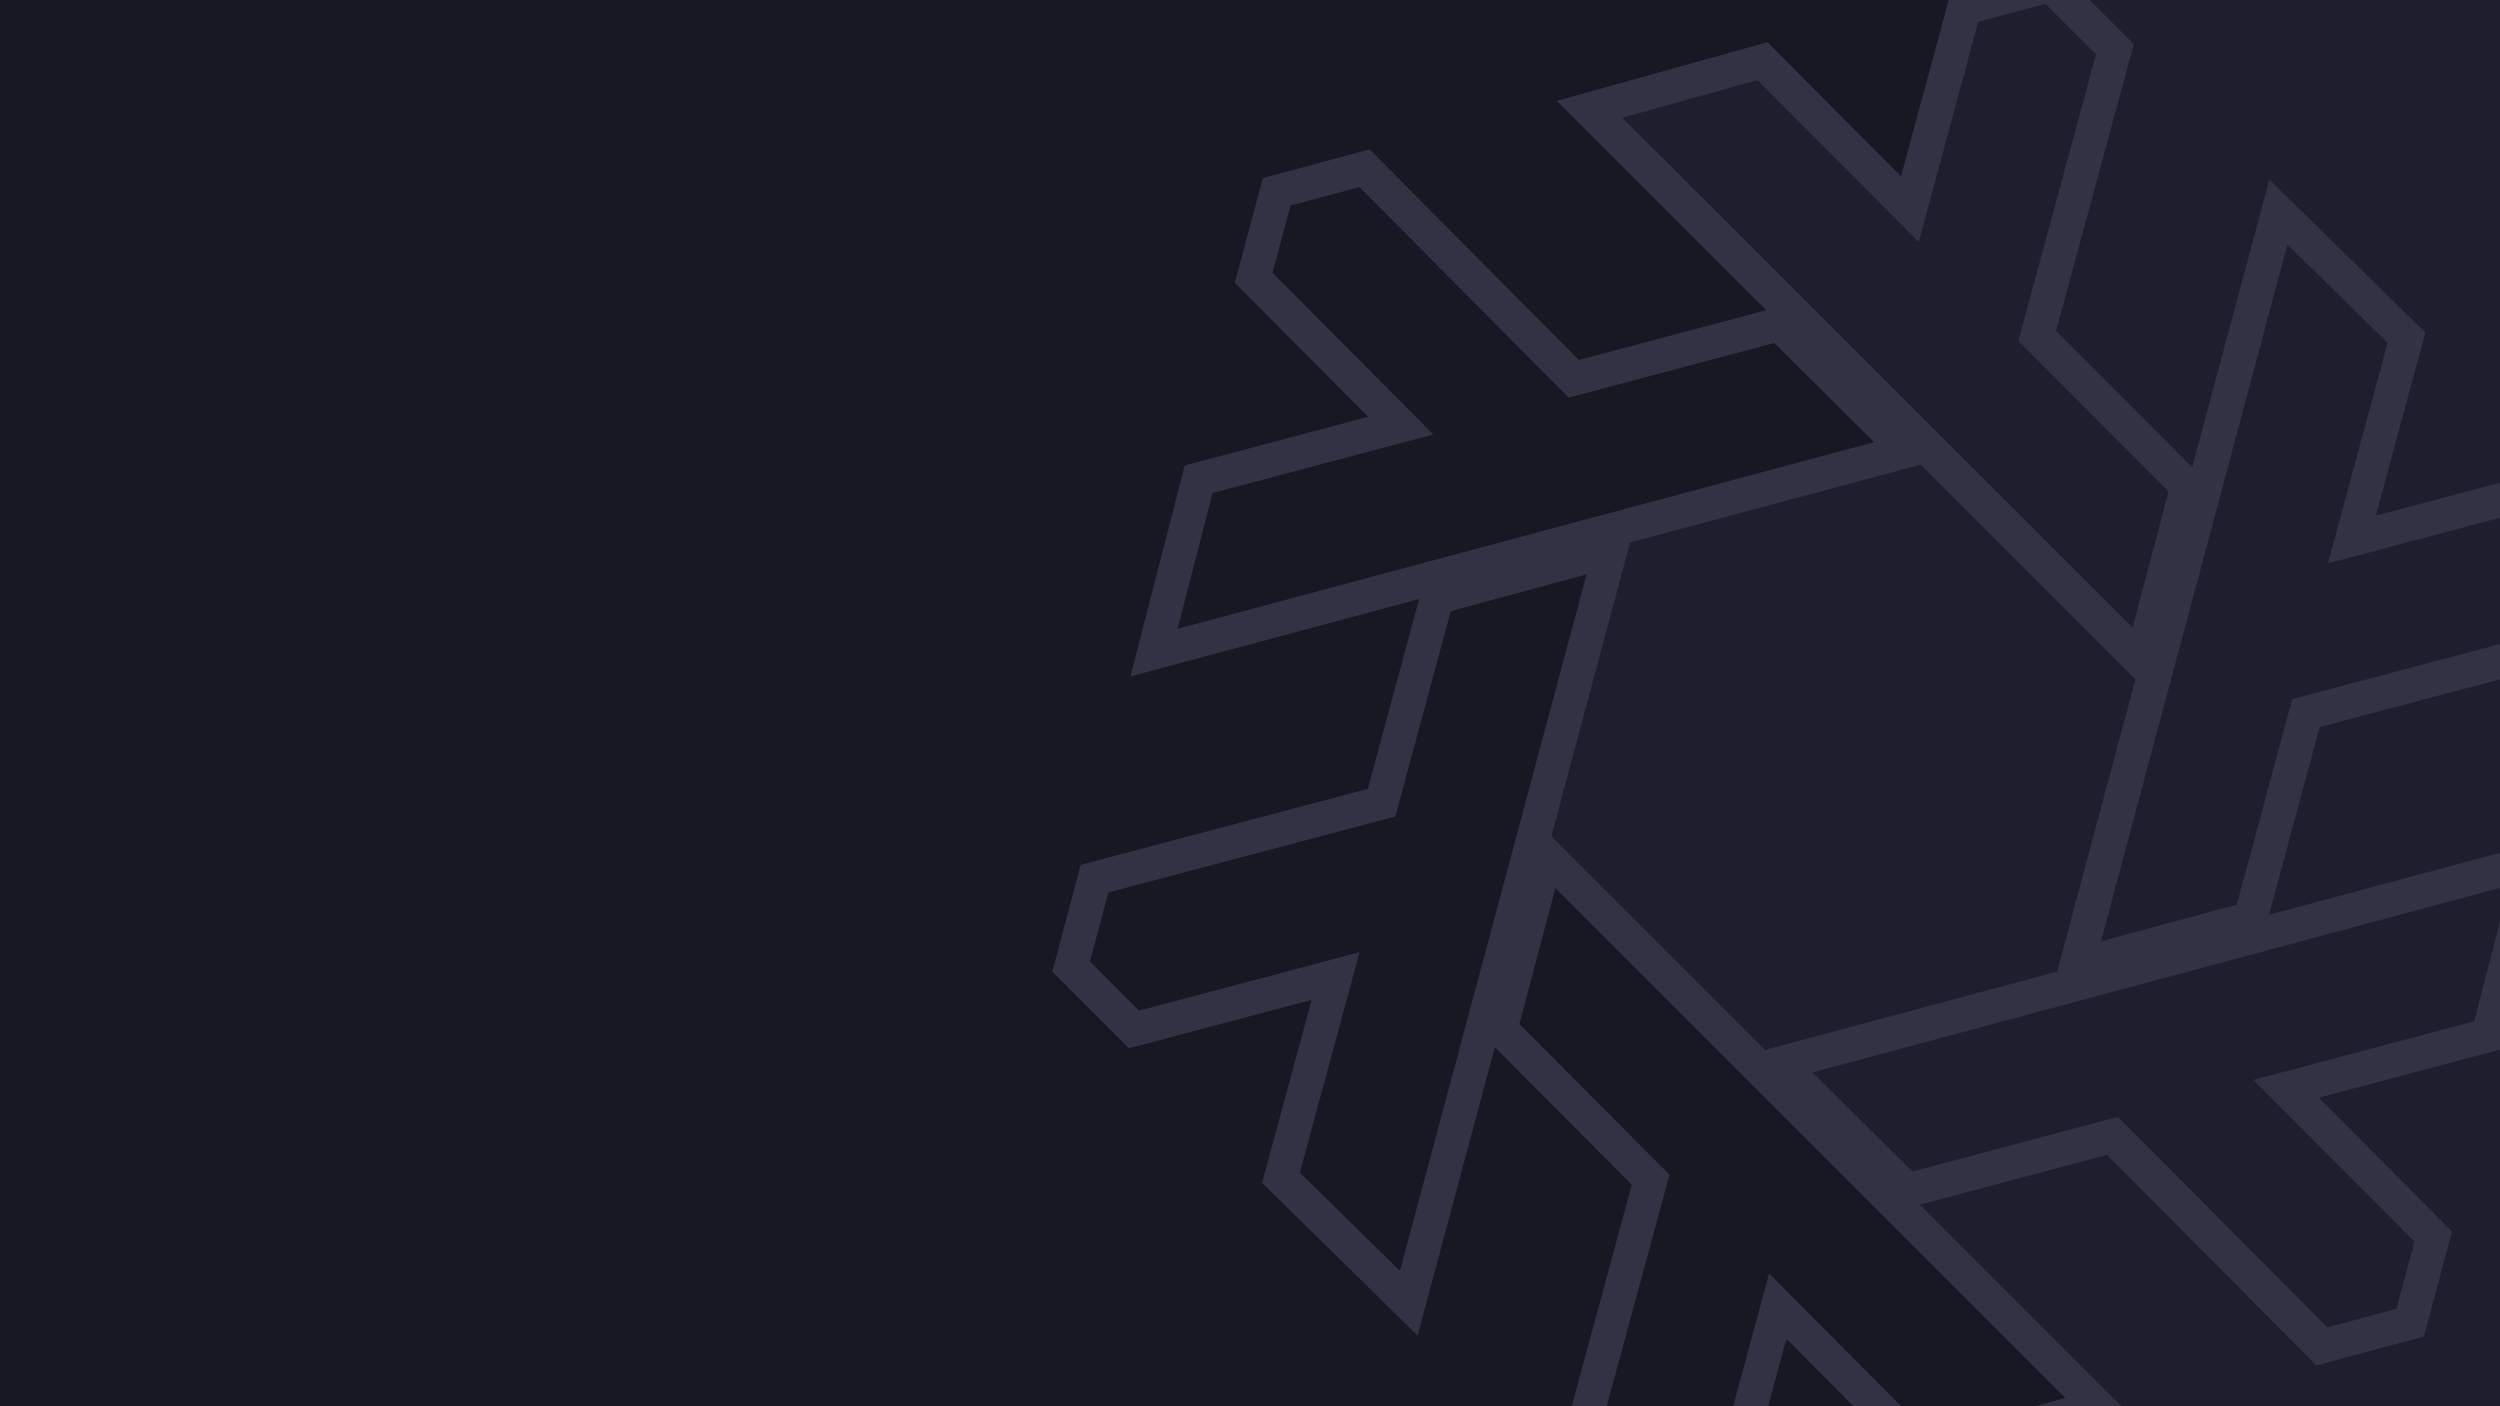 <?xml version="1.0" encoding="UTF-8" standalone="no"?>
<!-- Created with Inkscape (http://www.inkscape.org/) -->

<svg
   width="1920"
   height="1080"
   viewBox="0 0 508 285.75"
   version="1.1"
   id="svg8"
   inkscape:version="1.3 (0e150ed6c4, 2023-07-21)"
   sodipodi:docname="nix.svg"
   inkscape:export-filename="nixos-nineish-dark@4k.png"
   inkscape:export-xdpi="192"
   inkscape:export-ydpi="192"
   xmlns:inkscape="http://www.inkscape.org/namespaces/inkscape"
   xmlns:sodipodi="http://sodipodi.sourceforge.net/DTD/sodipodi-0.dtd"
   xmlns:xlink="http://www.w3.org/1999/xlink"
   xmlns="http://www.w3.org/2000/svg"
   xmlns:svg="http://www.w3.org/2000/svg"
   xmlns:rdf="http://www.w3.org/1999/02/22-rdf-syntax-ns#"
   xmlns:cc="http://creativecommons.org/ns#"
   xmlns:dc="http://purl.org/dc/elements/1.1/">
  <defs
     id="defs2">
    <linearGradient
       inkscape:collect="always"
       xlink:href="#linearGradient5960"
       id="linearGradient5855"
       gradientUnits="userSpaceOnUse"
       gradientTransform="translate(983.361,601.389)"
       x1="213.956"
       y1="338.624"
       x2="282.261"
       y2="515.971" />
    <linearGradient
       inkscape:collect="always"
       id="linearGradient5960">
      <stop
         style="stop-color:#637ddf;stop-opacity:1"
         offset="0"
         id="stop5962" />
      <stop
         id="stop5964"
         offset="0.232"
         style="stop-color:#649afa;stop-opacity:1" />
      <stop
         style="stop-color:#719efa;stop-opacity:1"
         offset="1"
         id="stop5966" />
    </linearGradient>
  </defs>
  <sodipodi:namedview
     id="base"
     pagecolor="#ffffff"
     bordercolor="#666666"
     borderopacity="1.0"
     inkscape:pageopacity="0.0"
     inkscape:pageshadow="2"
     inkscape:zoom="0.42637307"
     inkscape:cx="877.1661"
     inkscape:cy="626.21216"
     inkscape:document-units="px"
     inkscape:current-layer="layer1"
     showgrid="false"
     units="px"
     inkscape:showpageshadow="false"
     borderlayer="true"
     inkscape:pagecheckerboard="0"
     inkscape:deskcolor="#d1d1d1"
     inkscape:window-width="1898"
     inkscape:window-height="1006"
     inkscape:window-x="0"
     inkscape:window-y="0"
     inkscape:window-maximized="1" />
  <g
     inkscape:label="Layer 1"
     inkscape:groupmode="layer"
     id="layer1"
     transform="translate(0,-11.25)">
    <path
       style="opacity:1;vector-effect:none;fill:#181825;fill-opacity:1;stroke:none;stroke-width:1.535;stroke-linecap:square;stroke-linejoin:miter;stroke-miterlimit:4;stroke-dasharray:none;stroke-dashoffset:0;stroke-opacity:0.47;paint-order:fill markers stroke"
       d="M 0,11.25 H 508 V 297 H 0 Z"
       id="rect5100"
       inkscape:connector-curvature="0" />
    <path
       style="opacity:1;vector-effect:none;fill:#1e1e2e;fill-opacity:1;stroke:none;stroke-width:1.827;stroke-linecap:square;stroke-linejoin:miter;stroke-miterlimit:4;stroke-dasharray:none;stroke-dashoffset:0;stroke-opacity:0.47;paint-order:fill markers stroke"
       d="m 461.93,-22.875 93.294,5.576 48.835,333.987 -160.247,24.933 -88.119,-94.547 -64.297,-86.445 27.103,-72.062 50.274,-1.455 42.788,-69.018 z"
       id="rect5102"
       inkscape:connector-curvature="0"
       sodipodi:nodetypes="cccccccccc" />
    <g
       transform="matrix(0.626,-0.168,0.168,0.626,240.04,681.627)"
       style="display:inline"
       id="layer1-6"
       inkscape:label="print-logo">
      <path
         style="color:#000000;clip-rule:nonzero;display:inline;overflow:visible;visibility:visible;opacity:1;isolation:auto;mix-blend-mode:normal;color-interpolation:sRGB;color-interpolation-filters:linearRGB;solid-color:#000000;solid-opacity:1;fill:#181825;fill-opacity:1;fill-rule:evenodd;stroke:#313244;stroke-width:31.154;stroke-linecap:butt;stroke-linejoin:miter;stroke-miterlimit:4;stroke-dasharray:none;stroke-dashoffset:0;stroke-opacity:1;paint-order:stroke fill markers;color-rendering:auto;image-rendering:auto;shape-rendering:auto;text-rendering:auto;enable-background:accumulate"
         d="m 1578.695,-152.221 -79.344,21.227 -50.326,185.865 -136.086,-136.842 -159.27,44.281 508.711,508.764 42.521,-160.359 -138.537,-139.1 71.773,-264.523 z M 945.963,16.371 864.875,38.195 843.584,117.521 979.385,254.037 792.834,303.471 751.547,463.545 1446.504,277.367 1328.891,160.365 1139.158,210.791 Z m 843.18,41.277 -186.246,694.938 160.135,-43.354 51.195,-189.527 264.971,-70.102 21.645,-81.137 -58.055,-58.102 -186.127,49.35 50.467,-186.275 z m -616.152,311.564 -160.135,43.354 -51.195,189.527 -264.971,70.104 -21.645,81.135 58.055,58.102 186.127,-49.35 -50.467,186.275 117.984,115.793 z m -58.978,281.516 -42.522,160.357 138.537,139.1 -71.773,264.523 59.443,59.312 79.344,-21.227 50.326,-185.865 136.086,136.842 159.272,-44.281 z m 909.502,6.254 -694.957,186.178 117.613,117.004 189.732,-50.426 193.197,194.42 81.086,-21.826 21.291,-79.326 -135.801,-136.516 186.553,-49.434 z"
         transform="matrix(0.328,0.088,-0.088,0.328,1.065,-1021.733)"
         id="path4861"
         inkscape:connector-curvature="0" />
      <g
         transform="translate(72.039,-1799.448)"
         style="display:inline"
         inkscape:label="guides"
         id="layer2">
        <path
           sodipodi:type="star"
           style="color:#000000;display:inline;overflow:visible;visibility:visible;opacity:0.236;fill:#4e4d52;fill-opacity:1;fill-rule:nonzero;stroke:none;stroke-width:3;stroke-linecap:butt;stroke-linejoin:round;stroke-miterlimit:4;stroke-dasharray:none;stroke-dashoffset:0;stroke-opacity:1;marker:none;enable-background:accumulate"
           id="path6032"
           sodipodi:sides="6"
           sodipodi:cx="335.17407"
           sodipodi:cy="377.47382"
           sodipodi:r1="250.86446"
           sodipodi:r2="217.25499"
           sodipodi:arg1="1.0471976"
           sodipodi:arg2="1.5707963"
           inkscape:flatsided="true"
           inkscape:rounded="0"
           inkscape:randomized="0"
           d="M 460.606,594.729 209.742,594.729 84.31,377.474 209.742,160.219 l 250.864,1e-5 125.432,217.255 z" />
        <path
           d="m 385.592,773.067 -100.835,0 -50.417,-87.326 50.417,-87.326 100.835,10e-6 50.417,87.326 z"
           inkscape:randomized="0"
           inkscape:rounded="0"
           inkscape:flatsided="true"
           sodipodi:arg2="1.5707963"
           sodipodi:arg1="1.0471976"
           sodipodi:r2="87.32563"
           sodipodi:r1="100.83495"
           sodipodi:cy="685.74158"
           sodipodi:cx="335.17407"
           sodipodi:sides="6"
           id="path5875"
           style="color:#000000;display:inline;overflow:visible;visibility:visible;opacity:1;fill:#4e4d52;fill-opacity:1;fill-rule:nonzero;stroke:none;stroke-width:3;stroke-linecap:butt;stroke-linejoin:round;stroke-miterlimit:4;stroke-dasharray:none;stroke-dashoffset:0;stroke-opacity:1;marker:none;enable-background:accumulate"
           sodipodi:type="star"
           transform="translate(0,-308.268)" />
        <path
           style="fill:url(#linearGradient5855);fill-opacity:1;fill-rule:evenodd;stroke:none;stroke-width:3;stroke-linecap:butt;stroke-linejoin:round;stroke-miterlimit:4;stroke-dasharray:none;stroke-opacity:1"
           d="m 1216.559,938.534 123.055,228.14 -42.681,-1.262 -43.482,-79.772 -39.651,80.327 -32.688,-19.798 53.474,-100.285 -37.116,-73.89 z"
           id="path5851"
           inkscape:connector-curvature="0"
           sodipodi:nodetypes="ccccccccc"
           transform="translate(0,-308.268)" />
        <rect
           transform="rotate(-30)"
           y="446.171"
           x="-34.742"
           height="226.229"
           width="48.835"
           id="rect5884"
           style="color:#000000;clip-rule:nonzero;display:inline;overflow:visible;visibility:visible;opacity:0.415;isolation:auto;mix-blend-mode:normal;color-interpolation:sRGB;color-interpolation-filters:linearRGB;solid-color:#000000;solid-opacity:1;fill:#c53a3a;fill-opacity:1;fill-rule:nonzero;stroke:none;stroke-width:3;stroke-linecap:butt;stroke-linejoin:round;stroke-miterlimit:4;stroke-dasharray:none;stroke-dashoffset:0;stroke-opacity:1;marker:none;color-rendering:auto;image-rendering:auto;shape-rendering:auto;text-rendering:auto;enable-background:accumulate" />
        <path
           d="m 251.986,878.638 -14.024,24.291 h -28.049 l -14.024,-24.291 14.024,-24.291 h 28.049 z"
           inkscape:randomized="0"
           inkscape:rounded="0"
           inkscape:flatsided="true"
           sodipodi:arg2="0.52359878"
           sodipodi:arg1="0"
           sodipodi:r2="24.291094"
           sodipodi:r1="28.048939"
           sodipodi:cy="878.63831"
           sodipodi:cx="223.93674"
           sodipodi:sides="6"
           id="path3428"
           style="color:#000000;clip-rule:nonzero;display:inline;overflow:visible;visibility:visible;opacity:0.509;isolation:auto;mix-blend-mode:normal;color-interpolation:sRGB;color-interpolation-filters:linearRGB;solid-color:#000000;solid-opacity:1;fill:#000000;fill-opacity:1;fill-rule:evenodd;stroke:none;stroke-width:3;stroke-linecap:butt;stroke-linejoin:round;stroke-miterlimit:4;stroke-dasharray:none;stroke-dashoffset:0;stroke-opacity:1;marker:none;color-rendering:auto;image-rendering:auto;shape-rendering:auto;text-rendering:auto;enable-background:accumulate"
           sodipodi:type="star"
           transform="translate(0,-308.268)" />
        <use
           height="100%"
           width="100%"
           transform="rotate(60,268.298,489.452)"
           id="use4252"
           xlink:href="#rect5884"
           y="0"
           x="0" />
        <rect
           transform="rotate(30,575.235,-154.134)"
           y="467.07"
           x="545.71"
           height="115.126"
           width="5.395"
           id="rect4254"
           style="color:#000000;clip-rule:nonzero;display:inline;overflow:visible;visibility:visible;opacity:1;isolation:auto;mix-blend-mode:normal;color-interpolation:sRGB;color-interpolation-filters:linearRGB;solid-color:#000000;solid-opacity:1;fill:#000000;fill-opacity:0.651;fill-rule:evenodd;stroke:none;stroke-width:1px;stroke-linecap:butt;stroke-linejoin:miter;stroke-miterlimit:4;stroke-dasharray:none;stroke-dashoffset:0;stroke-opacity:1;marker:none;color-rendering:auto;image-rendering:auto;shape-rendering:auto;text-rendering:auto;enable-background:accumulate" />
      </g>
      <path
         inkscape:connector-curvature="0"
         style="color:#000000;clip-rule:nonzero;display:inline;overflow:visible;visibility:visible;opacity:1;isolation:auto;mix-blend-mode:normal;color-interpolation:sRGB;color-interpolation-filters:linearRGB;solid-color:#000000;solid-opacity:1;fill:#1e1e2e;fill-opacity:1;fill-rule:evenodd;stroke:#313244;stroke-width:10.584;stroke-linecap:butt;stroke-linejoin:miter;stroke-miterlimit:4;stroke-dasharray:none;stroke-dashoffset:0;stroke-opacity:1;paint-order:stroke fill markers;color-rendering:auto;image-rendering:auto;shape-rendering:auto;text-rendering:auto;enable-background:accumulate"
         d="m 532.486,-932.876 -27.902,-0.011 -32.856,56.565 -32.624,-56.869 -56.157,0.527 122.196,211.675 28.053,-48.882 -33.229,-57.825 46.81,-80.491 z m 50.604,87.371 -122.218,211.663 56.359,-0.146 33.464,-57.691 93.112,0.294 14.236,-24.721 -13.942,-24.17 -65.415,-0.172 32.939,-56.687 z m 24.21,217.274 -244.414,-0.012 28.306,48.735 66.693,0.136 46.302,80.784 28.527,-0.033 13.961,-24.158 -32.559,-56.737 65.562,0.181 z"
         id="path4861-54"
         sodipodi:nodetypes="cccccccccccccccccccccccccccccc" />
    </g>
  </g>
  <g
     inkscape:groupmode="layer"
     id="layer4"
     inkscape:label="Matte"
     sodipodi:insensitive="true">
    <g
       transform="translate(-3.2014373e-6,-11.25)"
       id="g5558">
      <rect
         y="297"
         x="-145.929"
         height="264.583"
         width="1092.8"
         id="rect5374"
         style="opacity:1;vector-effect:none;fill:#ffffff;fill-opacity:1;stroke:none;stroke-width:11.469;stroke-linecap:square;stroke-linejoin:miter;stroke-miterlimit:4;stroke-dasharray:none;stroke-dashoffset:0;stroke-opacity:1;paint-order:stroke fill markers" />
      <rect
         y="-253.333"
         x="-301.688"
         height="264.583"
         width="1092.8"
         id="rect5374-3"
         style="opacity:1;vector-effect:none;fill:#ffffff;fill-opacity:1;stroke:none;stroke-width:11.469;stroke-linecap:square;stroke-linejoin:miter;stroke-miterlimit:4;stroke-dasharray:none;stroke-dashoffset:0;stroke-opacity:1;paint-order:stroke fill markers" />
      <rect
         y="-158.083"
         x="508"
         height="508"
         width="264.583"
         id="rect5374-0"
         style="opacity:1;vector-effect:none;fill:#ffffff;fill-opacity:1;stroke:none;stroke-width:7.82;stroke-linecap:square;stroke-linejoin:miter;stroke-miterlimit:4;stroke-dasharray:none;stroke-dashoffset:0;stroke-opacity:1;paint-order:stroke fill markers" />
      <rect
         y="-118.645"
         x="-264.583"
         height="508"
         width="264.583"
         id="rect5374-0-7"
         style="opacity:1;vector-effect:none;fill:#ffffff;fill-opacity:1;stroke:none;stroke-width:7.82;stroke-linecap:square;stroke-linejoin:miter;stroke-miterlimit:4;stroke-dasharray:none;stroke-dashoffset:0;stroke-opacity:1;paint-order:stroke fill markers" />
    </g>
  </g>
</svg>
